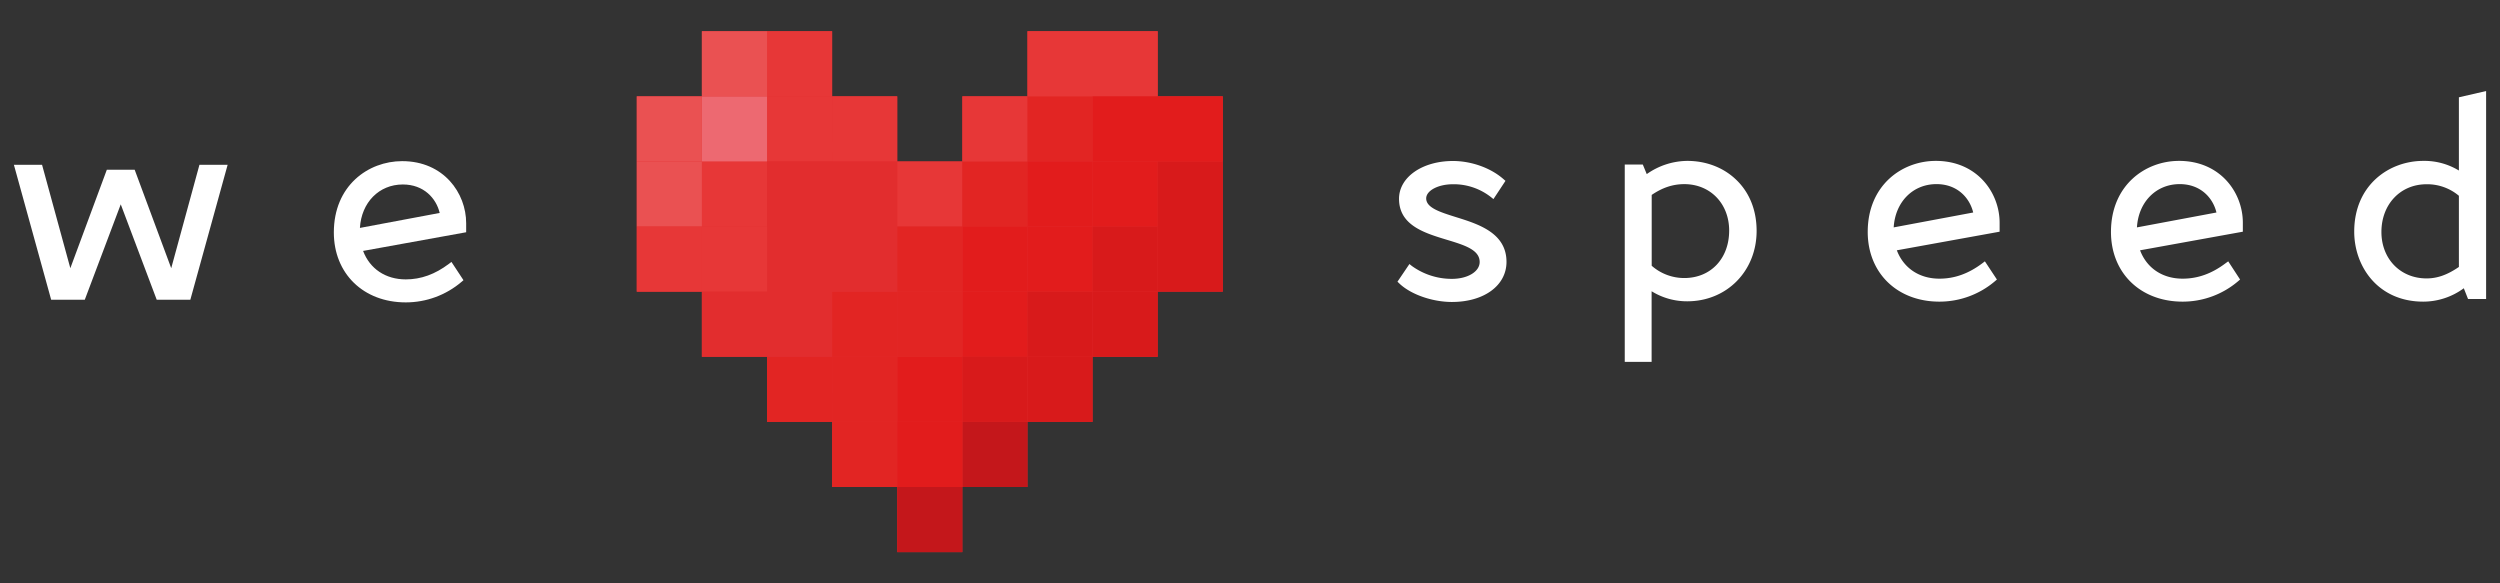 <svg viewBox="0 0 900 210" xmlns="http://www.w3.org/2000/svg"><rect x="0" y="0" width="900" height="210" fill="#333333" stroke="none"/><defs><style>.cls-1{fill:#e22d2e}.cls-2{fill:#e73737}.cls-3{fill:#e22523}.cls-4{fill:#e21c1c}.cls-6{fill:#ea5152}.cls-7{fill:#c4171b}.cls-8{fill:#d81a1b}.cls-9{fill:#ffffff}</style></defs><path class="cls-1" d="M416.77 34.68V11.24h-46.88v23.44h-23.44v23.44H323V34.68h-23.44V11.24h-46.89v23.44h-23.44V105h23.44v23.44h23.45v23.44h23.44v23.44H323v23.44h23.44v-23.44h23.44v-23.44h23.44v-23.44h23.44V105h23.44V34.68h-23.44z"/><path class="cls-2" d="M276.13 34.68h23.44v23.44h-23.44zM252.68 58.12h23.45v23.44h-23.45z"/><path class="cls-1" d="M276.13 81.56h23.44V105h-23.44z"/><path class="cls-3" d="M299.57 105H323v23.44h-23.44z"/><path class="cls-2" d="M299.57 34.68H323v23.44h-23.44zM323 58.12h23.45v23.44H323z"/><path class="cls-3" d="M346.45 58.12h23.44v23.44h-23.44z"/><path class="cls-2" d="M346.45 34.68h23.44v23.44h-23.44z"/><path class="cls-3" d="M369.89 34.68h23.44v23.44h-23.44z"/><path class="cls-4" d="M393.33 58.12h23.44v23.44h-23.44zM369.89 81.56h23.44V105h-23.44zM346.45 105h23.44v23.44h-23.44zM323 128.44h23.45v23.44H323z"/><path fill="#ed6971" d="M252.68 34.68h23.45v23.44h-23.45z"/><path class="cls-2" d="M276.13 11.24h23.44v23.44h-23.44z"/><path class="cls-6" d="M252.68 11.24h23.45v23.44h-23.45z"/><path class="cls-2" d="M393.33 11.24h23.44v23.44h-23.44zM369.89 11.24h23.44v23.44h-23.44zM252.68 81.56h23.45V105h-23.45z"/><path class="cls-6" d="M229.24 58.12h23.44v23.44h-23.44z"/><path class="cls-6" d="M229.24 34.68h23.44v23.44h-23.44z"/><path class="cls-2" d="M229.24 81.56h23.44V105h-23.44z"/><path class="cls-1" d="M252.68 105h23.45v23.44h-23.45z"/><path class="cls-3" d="M276.13 128.44h23.44v23.44h-23.44zM299.57 151.88H323v23.44h-23.44z"/><path class="cls-7" d="M323 175.32h23.45v23.44H323zM346.45 151.88h23.44v23.44h-23.44z"/><path class="cls-8" d="M369.89 128.44h23.44v23.44h-23.44zM393.33 105h23.44v23.44h-23.44zM416.77 81.56h23.44V105h-23.44zM416.77 58.12h23.44v23.44h-23.44z"/><path class="cls-4" d="M416.77 34.68h23.44v23.44h-23.44zM393.33 34.68h23.44v23.44h-23.44z"/><path class="cls-8" d="M393.33 81.56h23.44V105h-23.44z"/><path class="cls-1" d="M276.13 105h23.44v23.44h-23.44z"/><path class="cls-3" d="M299.57 128.44H323v23.44h-23.44z"/><path class="cls-8" d="M346.45 128.44h23.44v23.44h-23.44zM369.89 105h23.44v23.44h-23.44z"/><path class="cls-4" d="M323 151.88h23.45v23.44H323z"/><path class="cls-3" d="M323 105h23.45v23.44H323z"/><path class="cls-4" d="M369.89 58.12h23.44v23.44h-23.44zM346.45 81.56h23.44V105h-23.44z"/><path class="cls-3" d="M323 81.56h23.45V105H323z"/><path class="cls-1" d="M299.57 81.56H323V105h-23.44zM299.57 58.12H323v23.44h-23.44z"/><path class="cls-1" d="M276.13 58.12h23.44v23.44h-23.44z"/><g><path d="M61.64 96.55L48.48 61.1H38.46L25.32 96.55 15.14 59.32H5l13.42 48.59h12.1l12.95-34.35 12.95 34.35h12.1l13.43-48.59H71.8L61.64 96.55zM167.82 80.34c0-10.82-8.08-22.33-23.05-22.33-12.21 0-24.59 8.82-24.59 25.67 0 14.82 10.66 25.18 25.9 25.18 7.36 0 14.47-2.62 20.07-7.39l.7-.6-4.33-6.58-.9.68c-5 3.78-10.08 5.61-15.54 5.61-7.27 0-12.94-3.81-15.37-10.25l37.11-6.72zm-9.53-3.68l-28.72 5.39c.53-9.14 6.86-15.64 15.45-15.64 7.57 0 12.02 5 13.27 10.25z" class="cls-9"/></g><g><path class="cls-9" d="M524.12 78.15c-5.74-1.8-10.69-3.36-10.69-6.72 0-2.82 4.32-5.1 9.63-5.1 4.96-.07 9.79 1.57 13.7 4.64l.88.7 4.33-6.56-.69-.6c-4.57-4.04-11.55-6.55-18.22-6.55-11.07 0-19.41 5.85-19.41 13.6 0 9.54 9.1 12.3 17.14 14.74 6.38 1.93 11.89 3.6 11.89 8.02 0 3.46-4.3 6.07-9.98 6.07a24.5 24.5 0 0 1-14.43-4.64l-.88-.7-4.3 6.36.63.6c4.08 3.95 11.88 6.7 18.97 6.7 11.58 0 19.65-5.93 19.65-14.43 0-10.44-10.1-13.6-18.22-16.13zM607.42 57.92a25.66 25.66 0 0 0-14.59 4.76l-1.42-3.45h-6.5v71.05h9.67v-25.43a24.18 24.18 0 0 0 12.82 3.62c14.24 0 24.98-10.89 24.98-25.33 0-7.53-2.6-13.96-7.5-18.57-4.52-4.29-10.73-6.65-17.46-6.65zM622.5 83c0 10.06-6.63 17.09-16.14 17.09a17.7 17.7 0 0 1-11.75-4.42v-25.5c3.9-2.65 7.64-3.88 11.75-3.88 9.36 0 16.14 7.03 16.14 16.73zM696.88 57.92c-12.18 0-24.5 8.79-24.5 25.57 0 14.78 10.61 25.1 25.81 25.1 7.33 0 14.42-2.6 20-7.36l.7-.6-4.33-6.55-.88.67c-4.99 3.77-10.05 5.57-15.49 5.57-7.25 0-12.9-3.8-15.33-10.21l37-6.7v-3.25c-.01-10.77-8.06-22.24-22.98-22.24zm13.47 18.58l-28.62 5.36c.54-9.1 6.84-15.58 15.4-15.58 7.55 0 11.97 4.99 13.22 10.22zM784.45 57.92c-12.17 0-24.5 8.79-24.5 25.57 0 14.78 10.6 25.1 25.8 25.1 7.33 0 14.4-2.6 19.98-7.36l.7-.6-4.27-6.55-.93.67c-4.98 3.77-10.05 5.57-15.49 5.57-7.25 0-12.9-3.8-15.32-10.21l37-6.7v-3.25c0-10.77-8.05-22.24-22.97-22.24zm13.47 18.58l-28.62 5.36c.53-9.1 6.84-15.58 15.39-15.58 7.56 0 11.99 4.99 13.23 10.22zM885.2 35.03v26.36a23.88 23.88 0 0 0-12.82-3.47c-12.36 0-24.86 8.75-24.86 25.46 0 12.54 8.54 25.21 24.86 25.21a24.65 24.65 0 0 0 14.59-4.82l1.53 3.88h6.5V32.77zm0 35.45V96.1c-4.15 2.85-7.76 4.13-11.64 4.13-9.42 0-16.25-7.04-16.25-16.72 0-9.97 6.84-17.18 16.25-17.18a17.7 17.7 0 0 1 11.64 4.15z"/></g></svg>